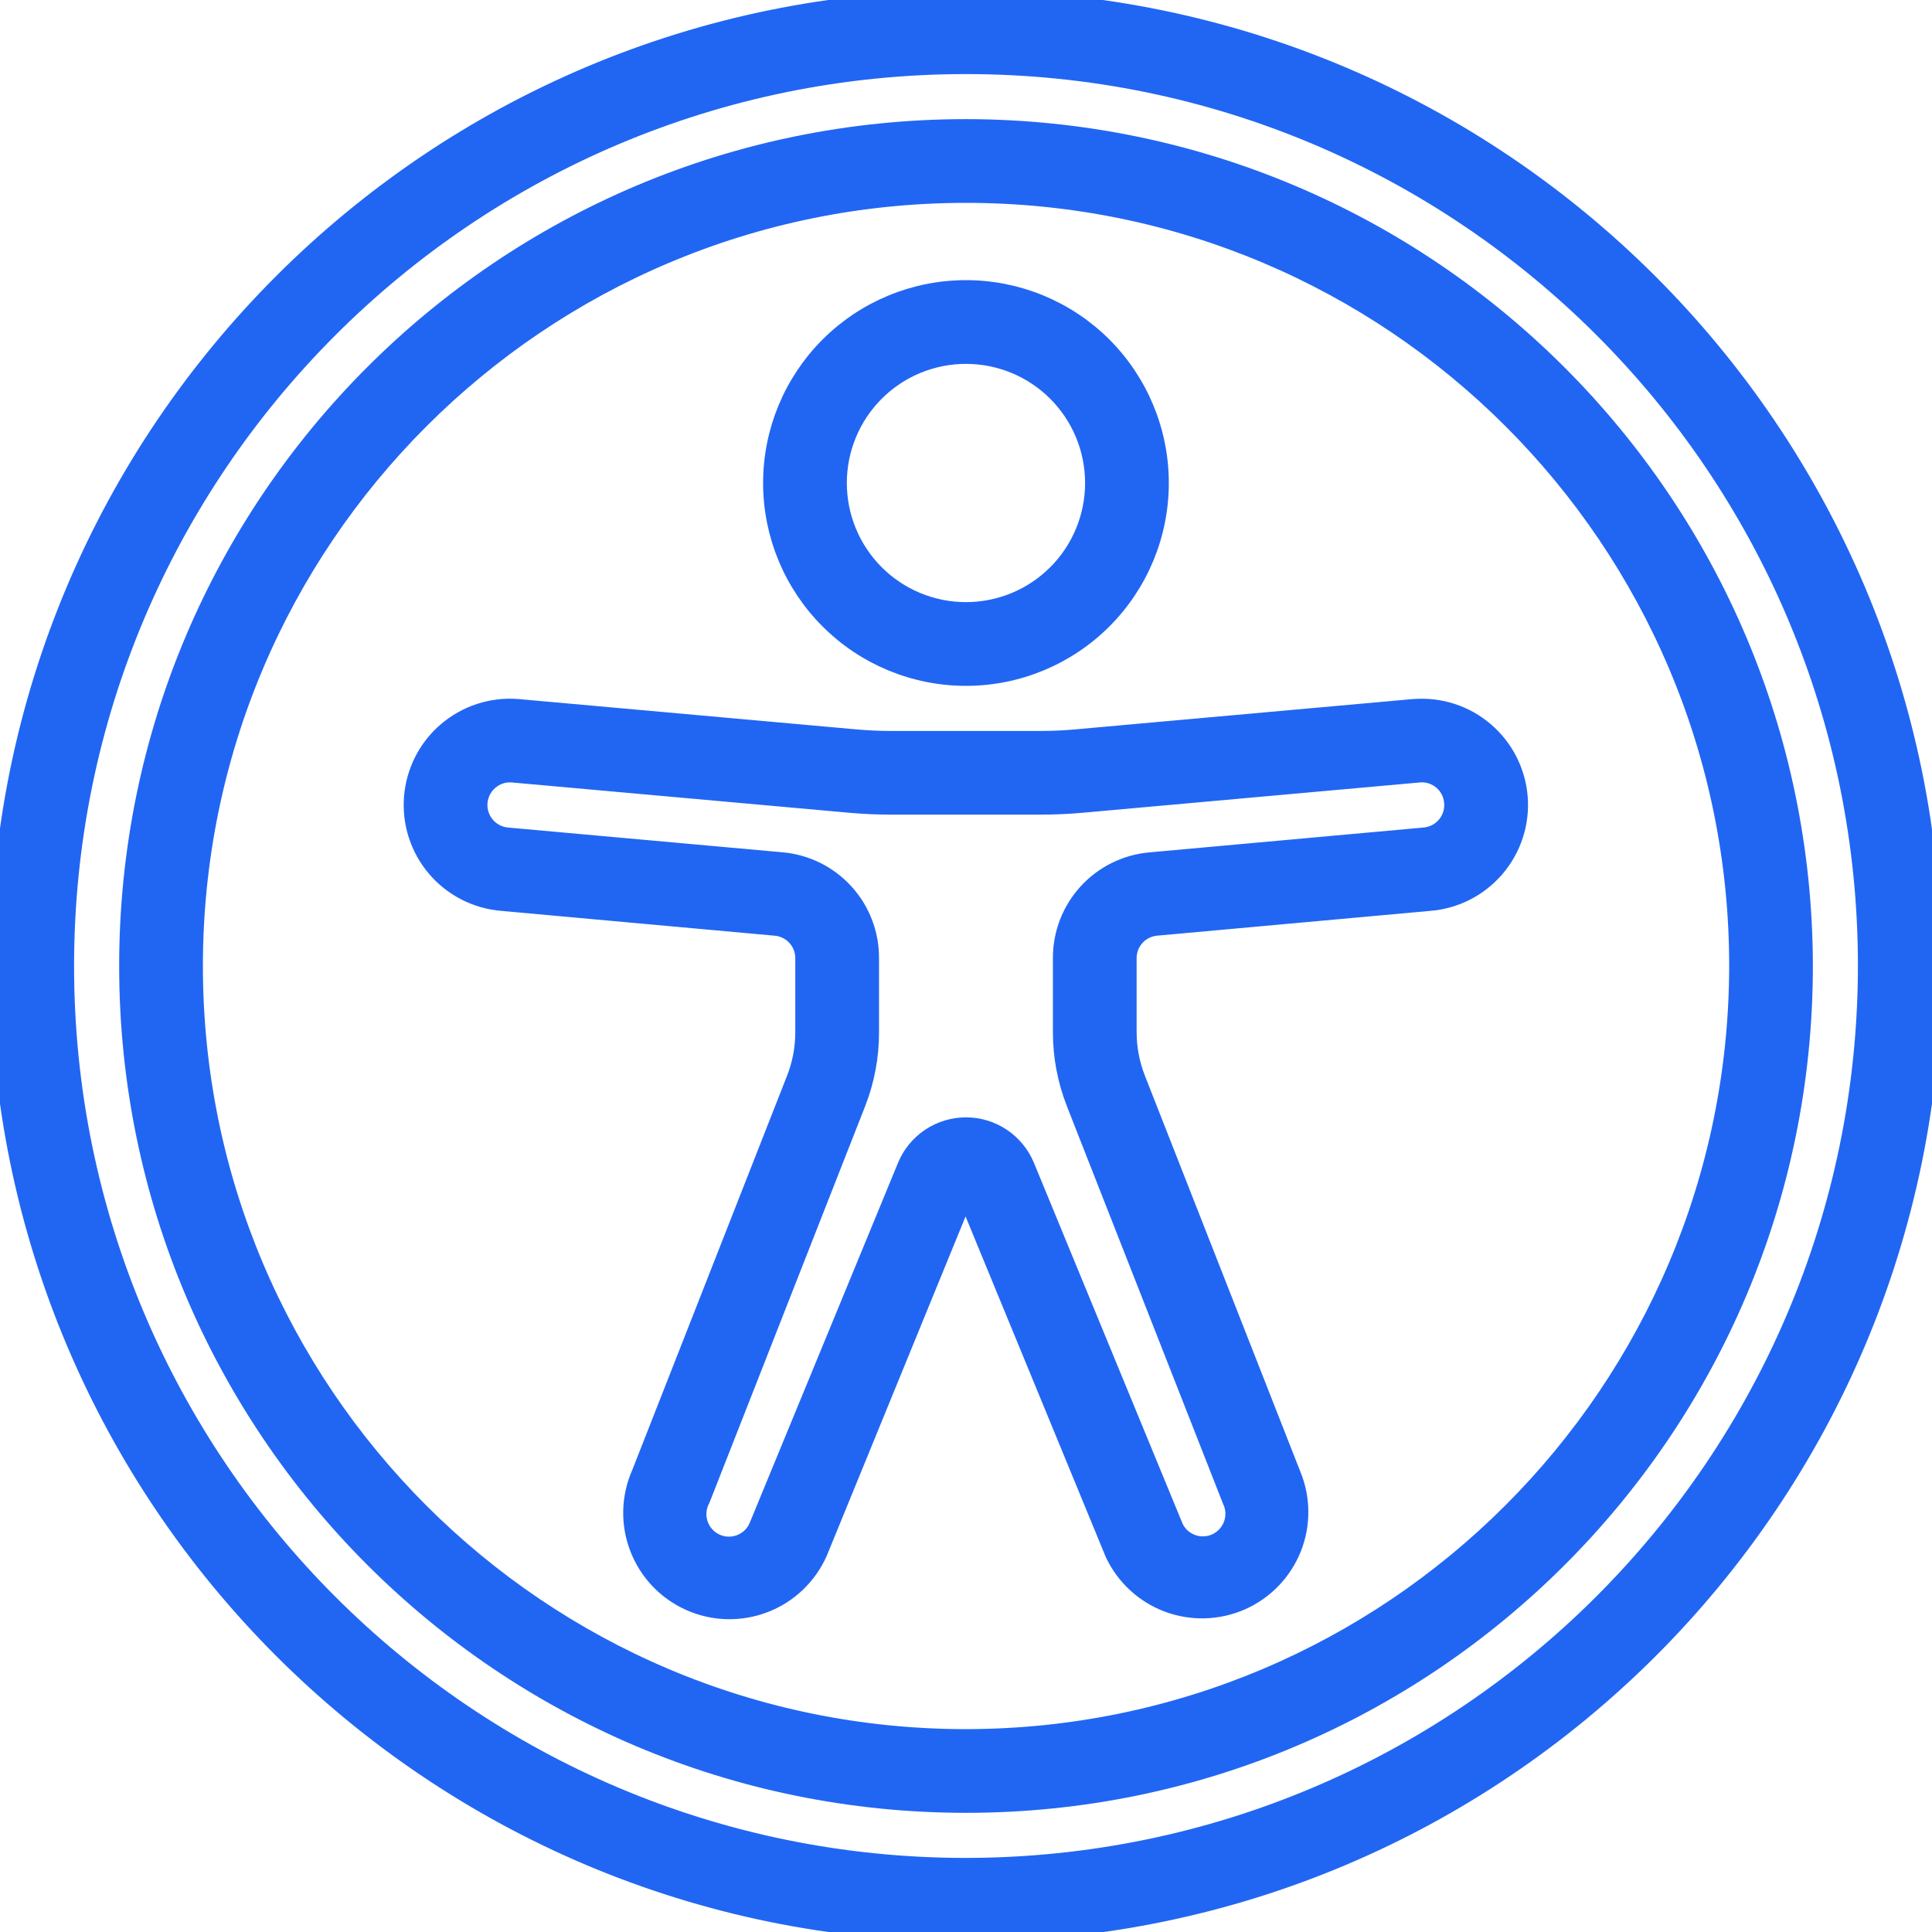 <svg width="50" height="50" viewBox="0 0 50 50" fill="none" xmlns="http://www.w3.org/2000/svg">
<g clip-path="url(#clip0_216_148)">
<path d="M25 0C11.193 0 0 11.193 0 25C0 38.807 11.193 50 25 50C38.807 50 50 38.807 50 25C49.984 11.2 38.8 0.016 25 0ZM25 48.333C12.113 48.333 1.667 37.887 1.667 25C1.667 12.113 12.113 1.667 25 1.667C37.887 1.667 48.333 12.113 48.333 25C48.318 37.881 37.881 48.318 25 48.333Z" fill="#2166F3" stroke="#2166F3" stroke-width="0.5"/>
<path d="M25.001 3.333C13.034 3.333 3.334 13.033 3.334 25C3.334 36.966 13.034 46.666 25.001 46.666C36.967 46.666 46.667 36.966 46.667 25C46.653 13.039 36.962 3.347 25.001 3.333ZM25.001 45C13.955 45 5.001 36.045 5.001 25C5.001 13.954 13.955 5 25.001 5C36.047 5 45.001 13.954 45.001 25C44.988 36.04 36.041 44.987 25.001 45Z" fill="#2166F3" stroke="#2166F3" stroke-width="0.5"/>
<path d="M24.999 17.5C26.325 17.5 27.597 16.973 28.535 16.035C29.472 15.098 29.999 13.826 29.999 12.5C29.999 11.174 29.472 9.902 28.535 8.964C27.597 8.027 26.325 7.5 24.999 7.5C23.673 7.5 22.401 8.027 21.464 8.964C20.526 9.902 19.999 11.174 19.999 12.5C19.999 13.826 20.526 15.098 21.464 16.035C22.401 16.973 23.673 17.5 24.999 17.5ZM24.999 9.167C25.883 9.167 26.731 9.518 27.356 10.143C27.981 10.768 28.332 11.616 28.332 12.5C28.332 13.384 27.981 14.232 27.356 14.857C26.731 15.482 25.883 15.833 24.999 15.833C24.115 15.833 23.267 15.482 22.642 14.857C22.017 14.232 21.666 13.384 21.666 12.5C21.666 11.616 22.017 10.768 22.642 10.143C23.267 9.518 24.115 9.167 24.999 9.167ZM36.605 18.34H36.592L27.842 19.126C27.543 19.153 27.245 19.167 26.946 19.167H23.052C22.754 19.167 22.456 19.153 22.158 19.127L13.393 18.34C12.732 18.288 12.078 18.501 11.573 18.932C11.069 19.362 10.757 19.976 10.705 20.637C10.653 21.298 10.866 21.952 11.296 22.456C11.727 22.961 12.341 23.273 13.002 23.325L20.074 23.967C20.281 23.985 20.474 24.081 20.614 24.234C20.754 24.388 20.832 24.588 20.832 24.796V26.712C20.832 27.129 20.755 27.543 20.602 27.93L16.593 38.142C16.459 38.443 16.387 38.766 16.379 39.095C16.371 39.423 16.428 39.749 16.547 40.056C16.665 40.362 16.842 40.642 17.069 40.88C17.296 41.118 17.567 41.308 17.867 41.441C18.167 41.574 18.491 41.647 18.819 41.654C19.147 41.662 19.474 41.605 19.78 41.487C20.087 41.369 20.367 41.191 20.604 40.965C20.842 40.738 21.033 40.467 21.166 40.167L24.988 30.823L28.845 40.192C29.122 40.784 29.619 41.244 30.23 41.474C30.842 41.703 31.519 41.685 32.117 41.422C32.715 41.158 33.186 40.671 33.43 40.065C33.673 39.459 33.67 38.781 33.42 38.178L29.396 27.927C29.244 27.54 29.166 27.128 29.166 26.712V24.795C29.166 24.587 29.244 24.387 29.384 24.233C29.524 24.08 29.717 23.985 29.924 23.966L36.985 23.325C37.646 23.275 38.26 22.964 38.692 22.46C39.124 21.957 39.338 21.303 39.288 20.642C39.237 19.981 38.926 19.367 38.423 18.935C37.92 18.503 37.266 18.29 36.605 18.34ZM36.846 21.667L29.773 22.308C29.151 22.362 28.572 22.647 28.151 23.108C27.729 23.569 27.497 24.172 27.499 24.796V26.712C27.499 27.337 27.616 27.957 27.845 28.54L31.883 38.822C31.93 38.922 31.957 39.029 31.962 39.138C31.967 39.247 31.951 39.357 31.914 39.46C31.877 39.563 31.82 39.657 31.746 39.738C31.673 39.819 31.584 39.885 31.485 39.932C31.386 39.978 31.279 40.005 31.169 40.01C31.06 40.016 30.951 39.999 30.848 39.962C30.745 39.925 30.65 39.868 30.569 39.795C30.488 39.721 30.422 39.632 30.376 39.533L26.527 30.189C26.402 29.887 26.19 29.628 25.918 29.446C25.646 29.264 25.326 29.167 24.999 29.167C24.672 29.167 24.352 29.264 24.08 29.446C23.808 29.628 23.596 29.887 23.472 30.189L19.633 39.508C19.59 39.612 19.525 39.707 19.444 39.785C19.362 39.863 19.266 39.924 19.16 39.964C19.055 40.004 18.942 40.023 18.829 40.018C18.716 40.013 18.606 39.985 18.504 39.936C18.402 39.887 18.311 39.818 18.237 39.733C18.163 39.648 18.107 39.548 18.072 39.441C18.037 39.333 18.025 39.22 18.035 39.108C18.046 38.995 18.079 38.886 18.133 38.787L22.157 28.537C22.385 27.955 22.501 27.337 22.499 26.712V24.795C22.502 24.17 22.269 23.567 21.848 23.106C21.427 22.645 20.847 22.359 20.225 22.306L13.141 21.667C12.92 21.651 12.714 21.548 12.569 21.381C12.424 21.214 12.351 20.996 12.366 20.775C12.382 20.554 12.485 20.348 12.652 20.203C12.819 20.057 13.037 19.984 13.258 20L22.008 20.786C22.355 20.817 22.703 20.832 23.051 20.832H26.944C27.293 20.832 27.64 20.817 27.987 20.786L36.733 20C36.842 19.991 36.951 20.004 37.055 20.038C37.159 20.072 37.255 20.127 37.338 20.198C37.421 20.269 37.489 20.356 37.538 20.454C37.587 20.552 37.616 20.658 37.624 20.767C37.633 20.878 37.62 20.989 37.586 21.094C37.551 21.199 37.496 21.297 37.424 21.38C37.351 21.464 37.263 21.532 37.163 21.582C37.064 21.631 36.956 21.66 36.846 21.667Z" fill="#2166F3" stroke="#2166F3" stroke-width="0.5"/>
</g>
<defs>
<clipPath id="clip0_216_148">
<rect width="50" height="50" fill="white"/>
</clipPath>
</defs>
</svg>
